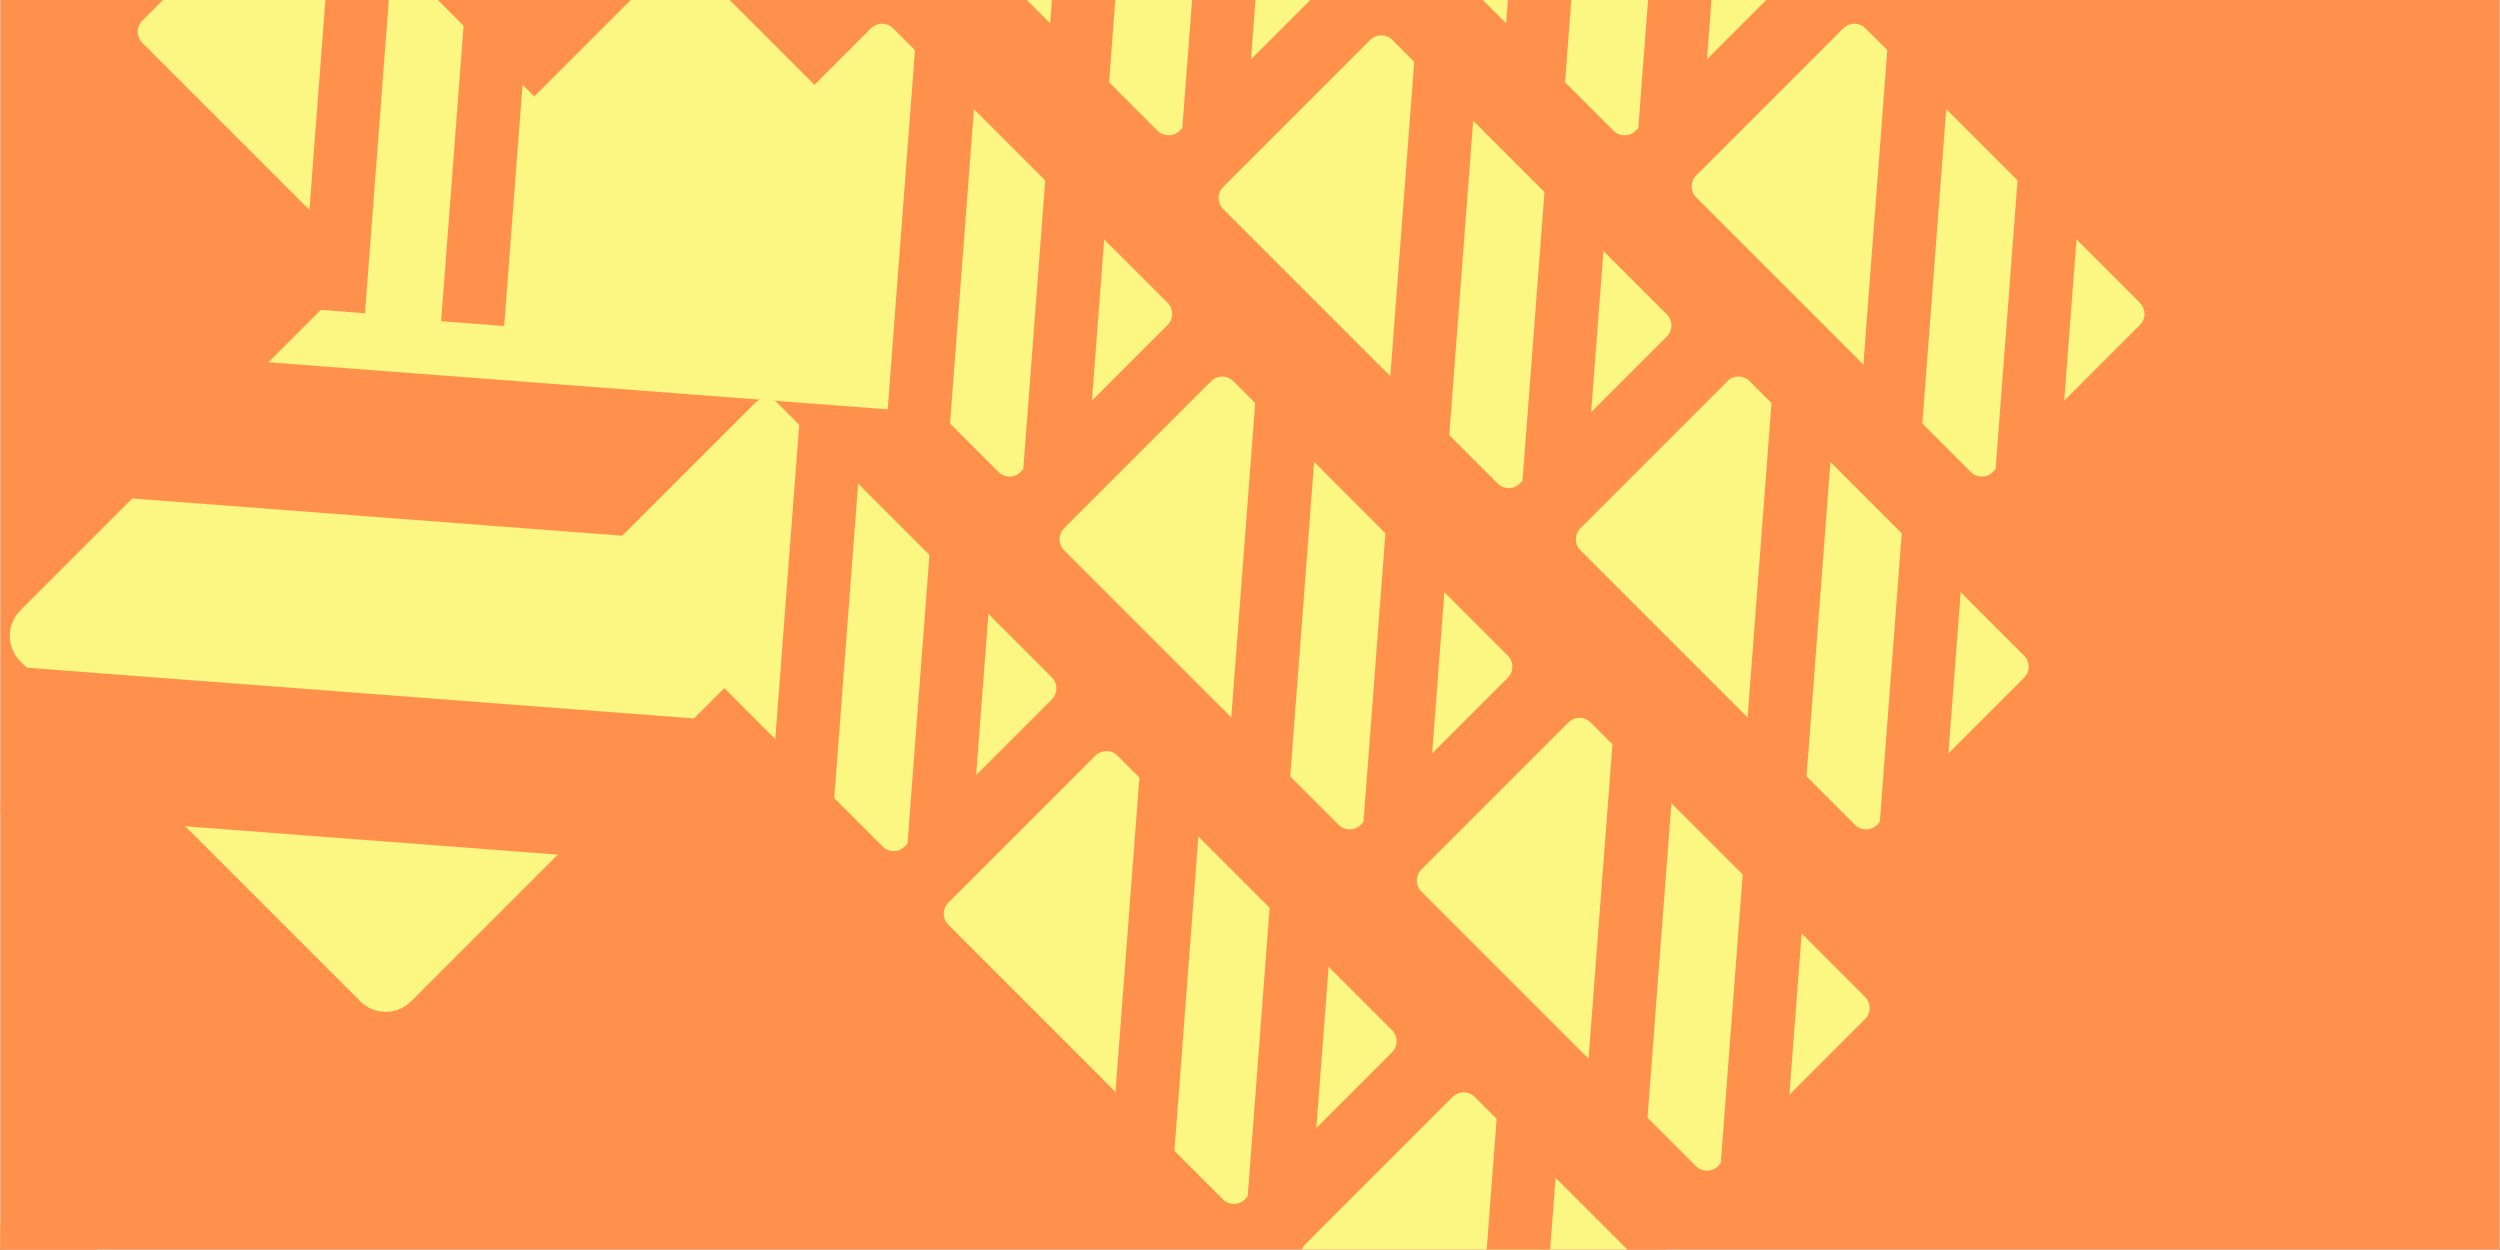 <?xml version="1.0" encoding="UTF-8"?><svg xmlns="http://www.w3.org/2000/svg" xmlns:xlink="http://www.w3.org/1999/xlink" width="2835" zoomAndPan="magnify" viewBox="0 0 2835 1417.5" height="1417.5" preserveAspectRatio="xMidYMid meet" version="1.0"><rect x="0" y="0" width="2835" height="1417.5" fill="#333333" stroke="none"/><defs><clipPath id="clip-0"><path d="M 0.5 0 L 2834.5 0 L 2834.5 1417 L 0.5 1417 Z M 0.5 0 " clip-rule="nonzero"/></clipPath><clipPath id="clip-1"><path d="M 0.5 1365 L 112 1365 L 112 1417 L 0.5 1417 Z M 0.5 1365 " clip-rule="nonzero"/></clipPath><clipPath id="clip-2"><path d="M 0.5 755 L 795 755 L 795 981 L 0.5 981 Z M 0.5 755 " clip-rule="nonzero"/></clipPath><clipPath id="clip-3"><path d="M 1475 1238 L 1989 1238 L 1989 1417 L 1475 1417 Z M 1475 1238 " clip-rule="nonzero"/></clipPath><clipPath id="clip-4"><path d="M 1661 1258 L 1770 1258 L 1770 1417 L 1661 1417 Z M 1661 1258 " clip-rule="nonzero"/></clipPath><clipPath id="clip-5"><path d="M 1819 1413 L 1917 1413 L 1917 1417 L 1819 1417 Z M 1819 1413 " clip-rule="nonzero"/></clipPath></defs><g clip-path="url(#clip-0)"><path fill="rgb(100%, 100%, 100%)" d="M 0.5 0 L 2834.5 0 L 2834.5 1424.496 L 0.5 1424.496 Z M 0.5 0 " fill-opacity="1" fill-rule="nonzero"/><path fill="rgb(100%, 100%, 100%)" d="M 0.5 0 L 2834.5 0 L 2834.5 1417 L 0.5 1417 Z M 0.5 0 " fill-opacity="1" fill-rule="nonzero"/><path fill="rgb(100%, 56.859%, 30.199%)" d="M 0.5 0 L 2834.5 0 L 2834.5 1417 L 0.5 1417 Z M 0.5 0 " fill-opacity="1" fill-rule="nonzero"/></g><g clip-path="url(#clip-1)"><path fill="rgb(100%, 56.859%, 30.199%)" d="M 111.629 1393.66 L 107.414 1477.527 L -453.375 1449.34 L -449.16 1365.477 Z M 111.629 1393.66 " fill-opacity="1" fill-rule="nonzero"/></g><path fill="rgb(100%, 56.859%, 30.199%)" d="M 1213.078 560.016 L 1205.344 713.887 L 176.441 662.172 L 184.176 508.305 Z M 1213.078 560.016 " fill-opacity="1" fill-rule="nonzero"/><path fill="rgb(100%, 56.859%, 30.199%)" d="M 888.719 884.395 L 880.984 1038.262 L 154.305 1001.738 L 162.039 847.867 Z M 888.719 884.395 " fill-opacity="1" fill-rule="nonzero"/><path fill="rgb(98.819%, 96.469%, 51.369%)" d="M 408.555 1135.504 L 22.996 749.945 C 7.113 734.066 7.109 708.188 22.984 692.312 L 742.543 -27.242 C 758.418 -43.117 784.293 -43.113 800.176 -27.234 L 1185.73 358.324 C 1201.613 374.207 1201.617 400.082 1185.742 415.957 L 466.184 1135.512 C 450.309 1151.391 424.434 1151.383 408.555 1135.504 Z M 408.555 1135.504 " fill-opacity="1" fill-rule="nonzero"/><path fill="rgb(100%, 56.859%, 30.199%)" d="M 1152.027 475.301 L 1139.457 640.516 L 33.828 556.406 L 46.395 391.191 Z M 1152.027 475.301 " fill-opacity="1" fill-rule="nonzero"/><g clip-path="url(#clip-2)"><path fill="rgb(100%, 56.859%, 30.199%)" d="M 794.105 815.285 L 781.535 980.496 L 0.344 921.066 L 12.91 755.852 Z M 794.105 815.285 " fill-opacity="1" fill-rule="nonzero"/></g><path fill="rgb(98.819%, 96.469%, 51.369%)" d="M 1578.609 1193.234 L 1411.727 1360.113 C 1404.852 1366.988 1393.652 1366.992 1386.781 1360.121 L 1075.332 1048.672 C 1068.461 1041.801 1068.465 1030.602 1075.336 1023.727 L 1242.219 856.844 C 1249.094 849.969 1260.293 849.969 1267.164 856.84 L 1578.613 1168.289 C 1585.484 1175.16 1585.48 1186.359 1578.609 1193.234 Z M 1578.609 1193.234 " fill-opacity="1" fill-rule="nonzero"/><path fill="rgb(100%, 56.859%, 30.199%)" d="M 1292.852 871.434 L 1364.359 876.875 L 1327.953 1355.426 L 1256.445 1349.988 Z M 1292.852 871.434 " fill-opacity="1" fill-rule="nonzero"/><path fill="rgb(100%, 56.859%, 30.199%)" d="M 1440.008 1026.355 L 1511.516 1031.793 L 1485.793 1369.922 L 1414.281 1364.48 Z M 1440.008 1026.355 " fill-opacity="1" fill-rule="nonzero"/><path fill="rgb(98.819%, 96.469%, 51.369%)" d="M 1192.828 793.113 L 1025.949 959.996 C 1019.074 966.867 1007.875 966.871 1001.004 960 L 689.555 648.551 C 682.684 641.68 682.688 630.48 689.559 623.605 L 856.441 456.723 C 863.316 449.852 874.516 449.848 881.387 456.719 L 1192.836 768.168 C 1199.707 775.039 1199.703 786.238 1192.828 793.113 Z M 1192.828 793.113 " fill-opacity="1" fill-rule="nonzero"/><path fill="rgb(100%, 56.859%, 30.199%)" d="M 907.074 471.312 L 978.582 476.754 L 942.176 955.305 L 870.668 949.867 Z M 907.074 471.312 " fill-opacity="1" fill-rule="nonzero"/><path fill="rgb(100%, 56.859%, 30.199%)" d="M 1054.227 626.234 L 1125.738 631.672 L 1100.016 969.801 L 1028.504 964.359 Z M 1054.227 626.234 " fill-opacity="1" fill-rule="nonzero"/><g clip-path="url(#clip-3)"><path fill="rgb(98.819%, 96.469%, 51.369%)" d="M 1983.75 1580.227 L 1816.867 1747.109 C 1809.992 1753.984 1798.793 1753.984 1791.922 1747.113 L 1480.477 1435.668 C 1473.602 1428.797 1473.605 1417.594 1480.48 1410.723 L 1647.359 1243.84 C 1654.234 1236.965 1665.434 1236.965 1672.305 1243.836 L 1983.754 1555.281 C 1990.625 1562.156 1990.625 1573.355 1983.75 1580.227 Z M 1983.75 1580.227 " fill-opacity="1" fill-rule="nonzero"/></g><g clip-path="url(#clip-4)"><path fill="rgb(100%, 56.859%, 30.199%)" d="M 1697.992 1258.43 L 1769.504 1263.867 L 1733.098 1742.422 L 1661.586 1736.98 Z M 1697.992 1258.43 " fill-opacity="1" fill-rule="nonzero"/></g><g clip-path="url(#clip-5)"><path fill="rgb(100%, 56.859%, 30.199%)" d="M 1845.148 1413.348 L 1916.656 1418.789 L 1890.934 1756.914 L 1819.426 1751.477 Z M 1845.148 1413.348 " fill-opacity="1" fill-rule="nonzero"/></g><path fill="rgb(98.819%, 96.469%, 51.369%)" d="M 1709.926 768.539 L 1543.043 935.422 C 1536.168 942.297 1524.969 942.297 1518.098 935.426 L 1206.648 623.977 C 1199.777 617.105 1199.781 605.906 1206.652 599.031 L 1373.535 432.152 C 1380.41 425.277 1391.609 425.277 1398.48 432.148 L 1709.93 743.594 C 1716.801 750.465 1716.797 761.664 1709.926 768.539 Z M 1709.926 768.539 " fill-opacity="1" fill-rule="nonzero"/><path fill="rgb(100%, 56.859%, 30.199%)" d="M 1424.168 446.742 L 1495.676 452.18 L 1459.27 930.734 L 1387.762 925.293 Z M 1424.168 446.742 " fill-opacity="1" fill-rule="nonzero"/><path fill="rgb(100%, 56.859%, 30.199%)" d="M 1571.32 601.66 L 1642.832 607.102 L 1617.109 945.227 L 1545.598 939.785 Z M 1571.32 601.66 " fill-opacity="1" fill-rule="nonzero"/><path fill="rgb(98.819%, 96.469%, 51.369%)" d="M 1324.145 368.418 L 1157.266 535.301 C 1150.391 542.176 1139.191 542.176 1132.32 535.305 L 820.871 223.859 C 814 216.988 814.004 205.785 820.875 198.914 L 987.758 32.031 C 994.633 25.156 1005.832 25.156 1012.703 32.027 L 1324.152 343.473 C 1331.023 350.344 1331.02 361.547 1324.145 368.418 Z M 1324.145 368.418 " fill-opacity="1" fill-rule="nonzero"/><path fill="rgb(100%, 56.859%, 30.199%)" d="M 1038.391 46.621 L 1109.898 52.059 L 1073.492 530.613 L 1001.984 525.172 Z M 1038.391 46.621 " fill-opacity="1" fill-rule="nonzero"/><path fill="rgb(100%, 56.859%, 30.199%)" d="M 1185.543 201.539 L 1257.055 206.98 L 1231.332 545.105 L 1159.82 539.668 Z M 1185.543 201.539 " fill-opacity="1" fill-rule="nonzero"/><path fill="rgb(98.819%, 96.469%, 51.369%)" d="M 2115.066 1155.535 L 1948.184 1322.418 C 1941.309 1329.289 1930.109 1329.293 1923.238 1322.422 L 1611.789 1010.973 C 1604.918 1004.102 1604.922 992.902 1611.797 986.027 L 1778.676 819.148 C 1785.551 812.273 1796.75 812.27 1803.621 819.141 L 2115.07 1130.59 C 2121.941 1137.461 2121.938 1148.66 2115.066 1155.535 Z M 2115.066 1155.535 " fill-opacity="1" fill-rule="nonzero"/><path fill="rgb(100%, 56.859%, 30.199%)" d="M 1829.309 833.734 L 1900.82 839.176 L 1864.414 1317.73 L 1792.902 1312.289 Z M 1829.309 833.734 " fill-opacity="1" fill-rule="nonzero"/><path fill="rgb(100%, 56.859%, 30.199%)" d="M 1976.465 988.656 L 2047.973 994.098 L 2022.25 1332.223 L 1950.742 1326.781 Z M 1976.465 988.656 " fill-opacity="1" fill-rule="nonzero"/><path fill="rgb(98.819%, 96.469%, 51.369%)" d="M 1890.281 381.543 L 1723.398 548.426 C 1716.523 555.301 1705.324 555.301 1698.453 548.43 L 1387.004 236.984 C 1380.133 230.113 1380.137 218.91 1387.008 212.039 L 1553.891 45.156 C 1560.766 38.281 1571.965 38.281 1578.836 45.152 L 1890.285 356.598 C 1897.156 363.473 1897.152 374.672 1890.281 381.543 Z M 1890.281 381.543 " fill-opacity="1" fill-rule="nonzero"/><path fill="rgb(100%, 56.859%, 30.199%)" d="M 1604.523 59.746 L 1676.031 65.184 L 1639.625 543.738 L 1568.117 538.297 Z M 1604.523 59.746 " fill-opacity="1" fill-rule="nonzero"/><path fill="rgb(100%, 56.859%, 30.199%)" d="M 1751.68 214.664 L 1823.188 220.105 L 1797.465 558.23 L 1725.953 552.793 Z M 1751.68 214.664 " fill-opacity="1" fill-rule="nonzero"/><path fill="rgb(98.819%, 96.469%, 51.369%)" d="M 1504.5 -18.574 L 1337.621 148.305 C 1330.746 155.18 1319.547 155.184 1312.676 148.309 L 1001.227 -163.137 C 994.355 -170.008 994.359 -181.207 1001.23 -188.082 L 1168.113 -354.965 C 1174.988 -361.84 1186.188 -361.84 1193.059 -354.969 L 1504.508 -43.52 C 1511.379 -36.648 1511.375 -25.449 1504.5 -18.574 Z M 1504.5 -18.574 " fill-opacity="1" fill-rule="nonzero"/><path fill="rgb(100%, 56.859%, 30.199%)" d="M 1218.746 -340.375 L 1290.254 -334.934 L 1253.848 143.617 L 1182.34 138.176 Z M 1218.746 -340.375 " fill-opacity="1" fill-rule="nonzero"/><path fill="rgb(100%, 56.859%, 30.199%)" d="M 1365.898 -185.457 L 1437.41 -180.016 L 1411.688 158.109 L 1340.176 152.672 Z M 1365.898 -185.457 " fill-opacity="1" fill-rule="nonzero"/><path fill="rgb(98.819%, 96.469%, 51.369%)" d="M 2295.422 768.539 L 2128.539 935.422 C 2121.664 942.297 2110.465 942.297 2103.594 935.426 L 1792.145 623.977 C 1785.273 617.105 1785.277 605.906 1792.152 599.031 L 1959.031 432.152 C 1965.906 425.277 1977.105 425.277 1983.977 432.148 L 2295.426 743.594 C 2302.297 750.465 2302.293 761.664 2295.422 768.539 Z M 2295.422 768.539 " fill-opacity="1" fill-rule="nonzero"/><path fill="rgb(100%, 56.859%, 30.199%)" d="M 2009.664 446.742 L 2081.176 452.18 L 2044.77 930.734 L 1973.258 925.293 Z M 2009.664 446.742 " fill-opacity="1" fill-rule="nonzero"/><path fill="rgb(100%, 56.859%, 30.199%)" d="M 2156.82 601.66 L 2228.328 607.102 L 2202.605 945.227 L 2131.098 939.785 Z M 2156.82 601.66 " fill-opacity="1" fill-rule="nonzero"/><path fill="rgb(98.819%, 96.469%, 51.369%)" d="M 2021.598 -18.574 L 1854.715 148.305 C 1847.84 155.18 1836.641 155.184 1829.77 148.309 L 1518.32 -163.137 C 1511.449 -170.008 1511.453 -181.207 1518.324 -188.082 L 1685.207 -354.965 C 1692.082 -361.84 1703.281 -361.84 1710.152 -354.969 L 2021.602 -43.52 C 2028.473 -36.648 2028.469 -25.449 2021.598 -18.574 Z M 2021.598 -18.574 " fill-opacity="1" fill-rule="nonzero"/><path fill="rgb(100%, 56.859%, 30.199%)" d="M 1735.84 -340.375 L 1807.348 -334.934 L 1770.941 143.617 L 1699.434 138.176 Z M 1735.84 -340.375 " fill-opacity="1" fill-rule="nonzero"/><path fill="rgb(100%, 56.859%, 30.199%)" d="M 1882.992 -185.457 L 1954.504 -180.016 L 1928.781 158.109 L 1857.27 152.672 Z M 1882.992 -185.457 " fill-opacity="1" fill-rule="nonzero"/><path fill="rgb(98.819%, 96.469%, 51.369%)" d="M 2426.738 368.418 L 2259.855 535.301 C 2252.98 542.176 2241.781 542.176 2234.91 535.305 L 1923.461 223.859 C 1916.59 216.988 1916.594 205.785 1923.469 198.914 L 2090.348 32.031 C 2097.223 25.156 2108.422 25.156 2115.293 32.027 L 2426.742 343.473 C 2433.613 350.344 2433.609 361.547 2426.738 368.418 Z M 2426.738 368.418 " fill-opacity="1" fill-rule="nonzero"/><path fill="rgb(100%, 56.859%, 30.199%)" d="M 2140.98 46.621 L 2212.492 52.059 L 2176.086 530.613 L 2104.574 525.172 Z M 2140.98 46.621 " fill-opacity="1" fill-rule="nonzero"/><path fill="rgb(100%, 56.859%, 30.199%)" d="M 2288.137 201.539 L 2359.645 206.98 L 2333.922 545.105 L 2262.414 539.668 Z M 2288.137 201.539 " fill-opacity="1" fill-rule="nonzero"/><path fill="rgb(98.819%, 96.469%, 51.369%)" d="M 664.543 193.016 L 497.66 359.898 C 490.789 366.773 479.586 366.773 472.715 359.902 L 161.27 48.457 C 154.398 41.586 154.398 30.383 161.273 23.512 L 328.156 -143.371 C 335.027 -150.246 346.227 -150.246 353.102 -143.375 L 664.547 168.07 C 671.418 174.941 671.418 186.145 664.543 193.016 Z M 664.543 193.016 " fill-opacity="1" fill-rule="nonzero"/><path fill="rgb(100%, 56.859%, 30.199%)" d="M 378.785 -128.781 L 450.297 -123.344 L 413.891 355.211 L 342.379 349.77 Z M 378.785 -128.781 " fill-opacity="1" fill-rule="nonzero"/><path fill="rgb(100%, 56.859%, 30.199%)" d="M 525.941 26.137 L 597.453 31.578 L 571.727 369.703 L 500.219 364.266 Z M 525.941 26.137 " fill-opacity="1" fill-rule="nonzero"/></svg>